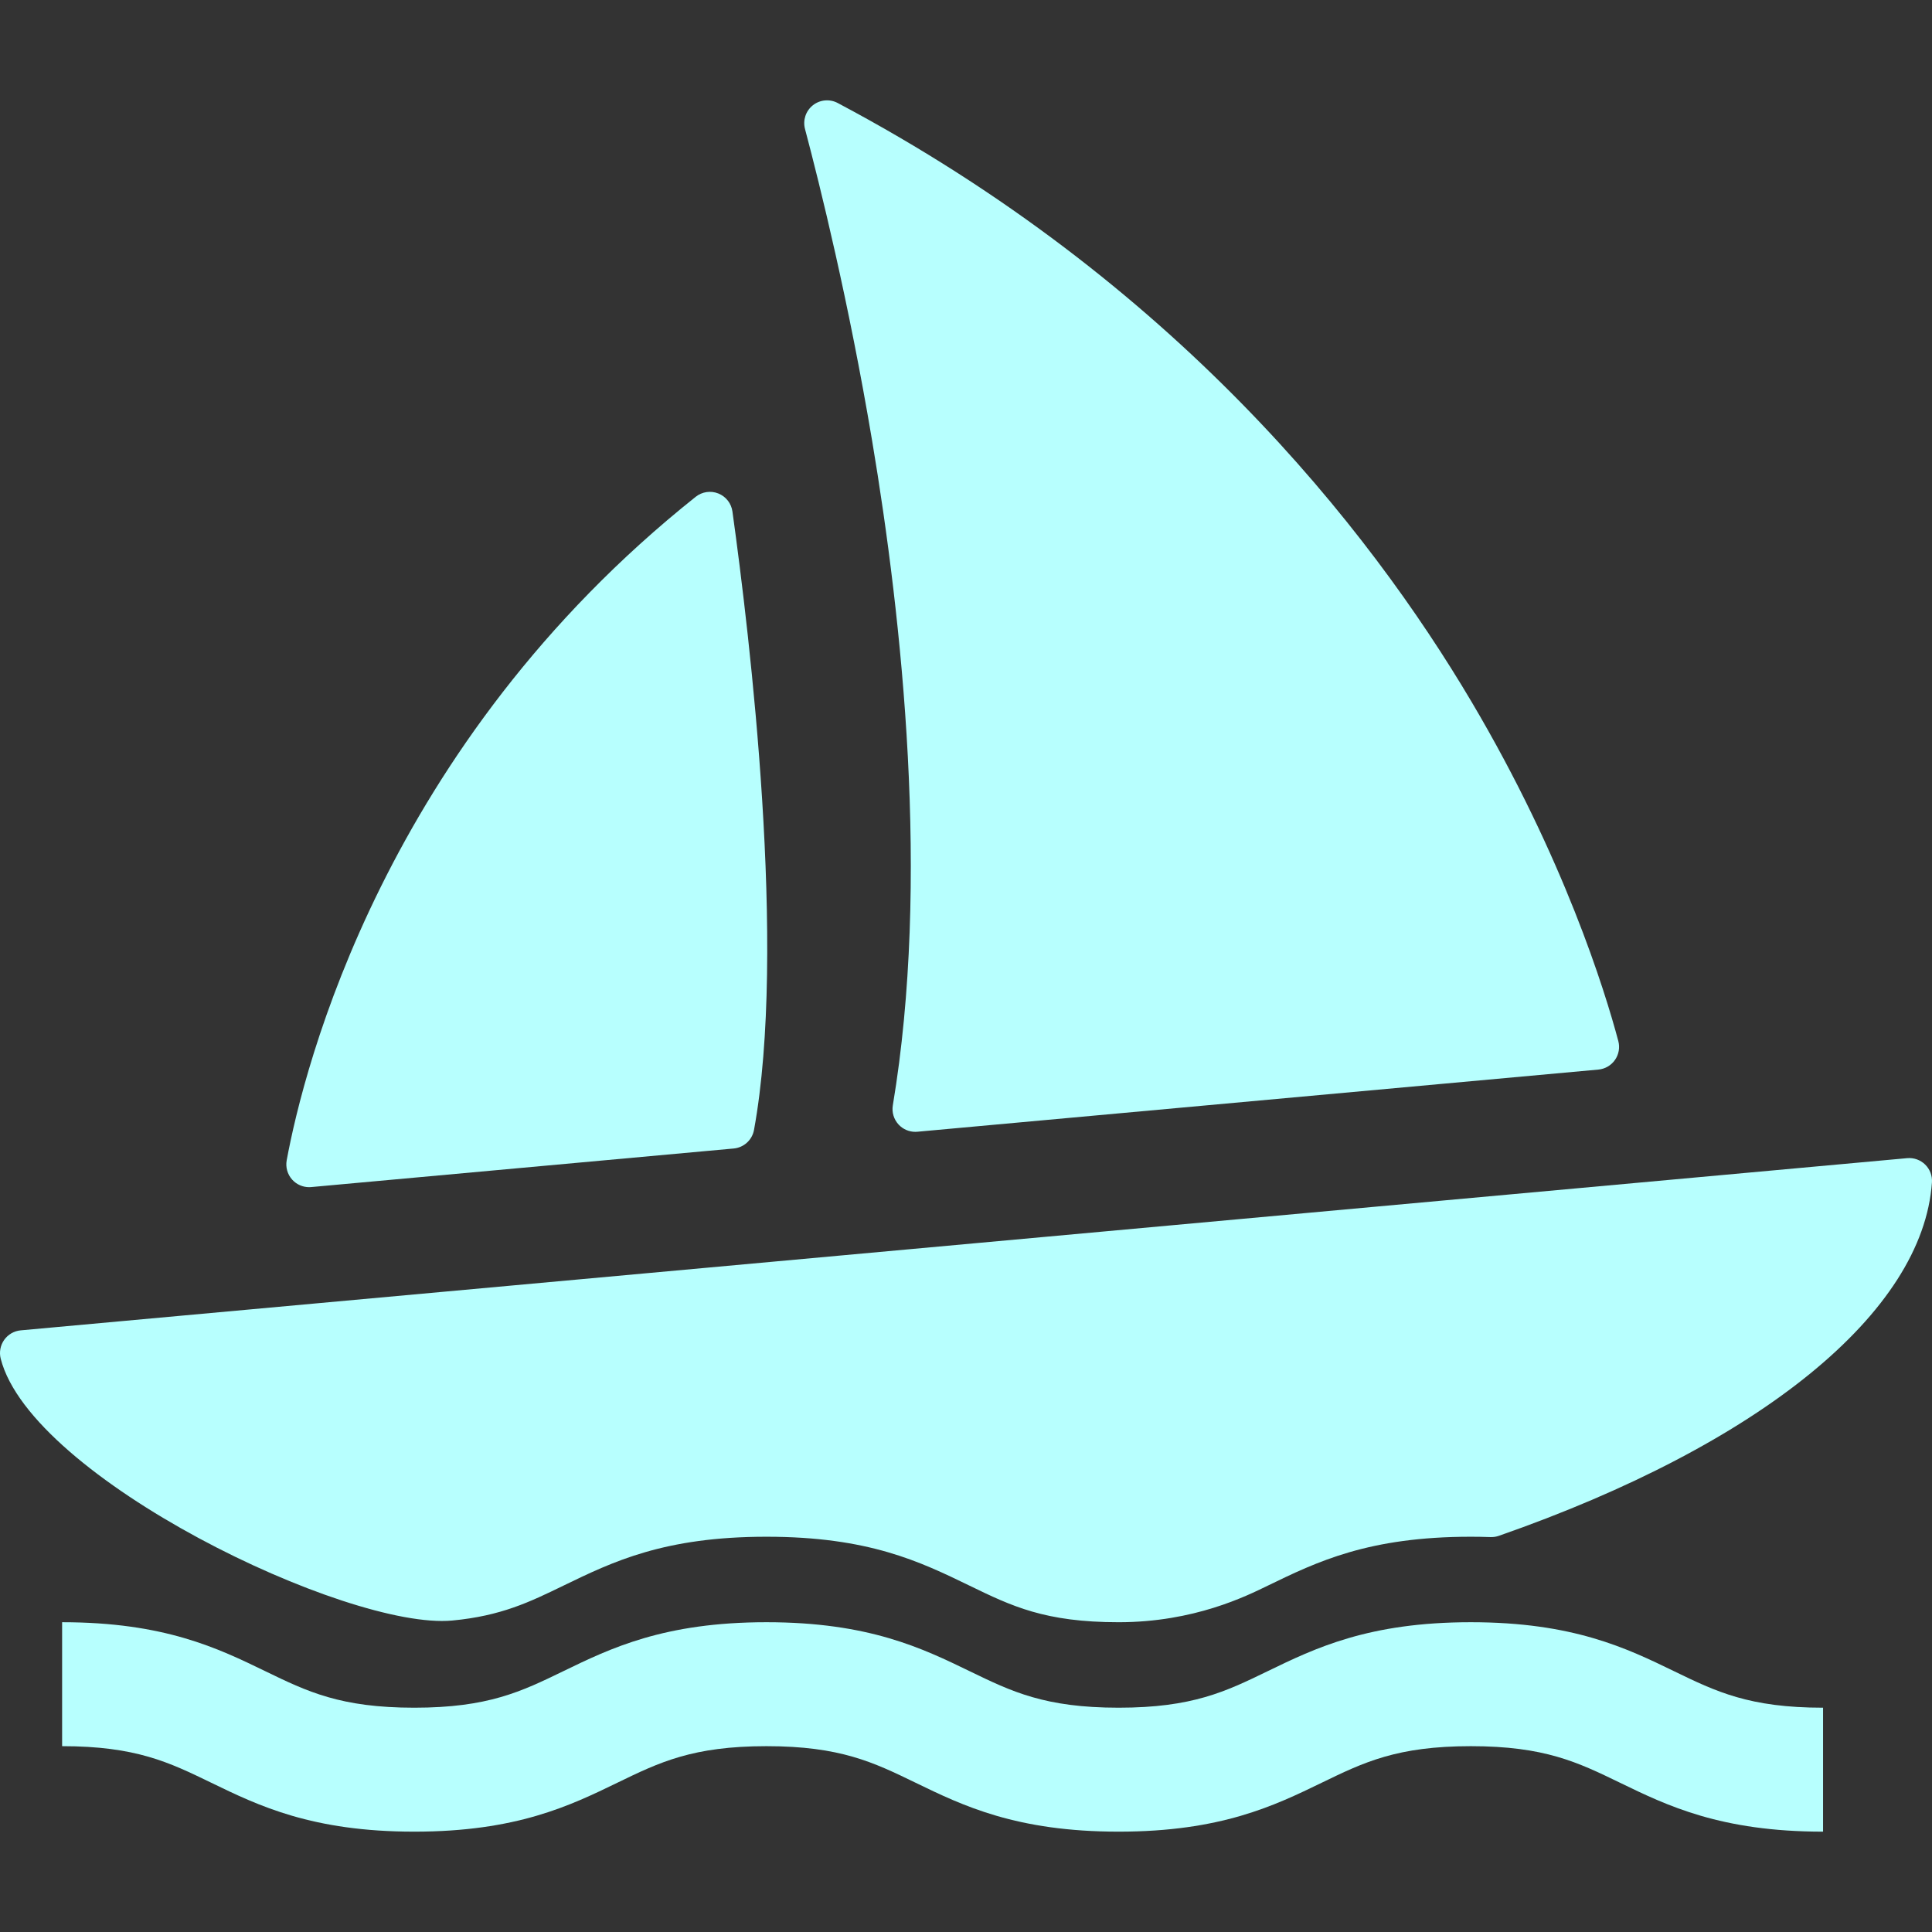 <?xml version="1.0" encoding="iso-8859-1"?>
<!-- Generator: Adobe Illustrator 16.0.0, SVG Export Plug-In . SVG Version: 6.00 Build 0)  -->
<!DOCTYPE svg PUBLIC "-//W3C//DTD SVG 1.1//EN" "http://www.w3.org/Graphics/SVG/1.1/DTD/svg11.dtd">

<svg version="1.1" id="Capa_1" xmlns="http://www.w3.org/2000/svg" xmlns:xlink="http://www.w3.org/1999/xlink" x="0px" y="0px"
	 width="424.072px" height="424.071px" viewBox="0 0 424.072 424.071" style="enable-background:new 0 0 424.072 424.071;"
	 xml:space="preserve" fill="#b7fffe" >
	 <rect x="0" y="0" width="424.072" height="424.071" fill="#333333" stroke="none"/>
	 <!-- Note, the fill here is required because setting the fill property of the image tag does nothing :(  -->
<g>
	<g>
		<path d="M422.571,255.621c-1.047-1.025-2.492-1.541-3.952-1.407L4.546,292.011c-1.458,0.133-2.784,0.898-3.629,2.094
			c-0.845,1.196-1.124,2.701-0.763,4.12c6.68,26.237,76.168,59.633,99.12,57.479c10.728-1.007,17.051-4.088,24.373-7.644
			c10.888-5.283,22.146-10.748,44.592-10.748c22.448,0,33.701,5.461,44.585,10.744c9.231,4.481,16.523,8.021,32.719,8.021
			c16.622,0,28.122-5.788,32.713-8.017c10.888-5.283,22.145-10.748,44.595-10.748c1.442,0,2.854,0.025,4.316,0.077
			c0.615,0.02,1.237-0.071,1.823-0.275c57.533-20.079,93.073-49.077,95.069-77.568C424.163,258.081,423.619,256.646,422.571,255.621
			z"/>
		<path d="M191.417,96.661c6.619,39.428,12.783,96.753,4.559,145.951c-0.256,1.527,0.212,3.089,1.267,4.226
			c0.95,1.024,2.281,1.599,3.665,1.599c0.15,0,0.303-0.007,0.454-0.021l149.478-13.645c1.469-0.134,2.803-0.908,3.646-2.116
			c0.845-1.208,1.111-2.728,0.731-4.151c-2.923-10.966-11.914-40.173-32.207-74.451c-22.701-38.342-65.269-92.271-139.136-131.445
			c-1.758-0.931-3.896-0.734-5.452,0.502c-1.557,1.236-2.233,3.276-1.724,5.197C179.999,40.759,186.301,66.196,191.417,96.661z"/>
		<path d="M67.849,260.582c0.15,0,0.303-0.007,0.454-0.021l92.738-8.465c2.235-0.204,4.062-1.873,4.465-4.081
			c7.249-39.682-0.897-108.148-4.737-135.744c-0.246-1.779-1.429-3.289-3.097-3.955c-1.669-0.666-3.566-0.387-4.97,0.733
			c-68.35,54.448-85.991,125.226-89.77,145.622c-0.285,1.539,0.167,3.123,1.222,4.28C65.106,259.995,66.45,260.582,67.849,260.582z"
			/>
		<path d="M322.85,356.075c-22.455,0-34.218,5.711-44.595,10.747c-9.227,4.479-16.514,8.017-32.713,8.017
			c-16.2,0-23.483-3.537-32.712-8.017c-10.377-5.036-22.139-10.747-44.592-10.747c-22.454,0-34.213,5.711-44.592,10.748
			c-9.225,4.479-16.51,8.016-32.707,8.016c-16.199,0-23.486-3.537-32.713-8.017c-10.377-5.036-22.141-10.747-44.592-10.747v27.208
			c16.199,0,23.486,3.536,32.711,8.015c10.377,5.039,22.139,10.748,44.594,10.748c22.451,0,34.211-5.709,44.59-10.748
			c9.225-4.479,16.512-8.015,32.709-8.015c16.199,0,23.486,3.536,32.71,8.015c10.38,5.039,22.142,10.748,44.594,10.748
			c22.453,0,34.215-5.709,44.594-10.748c9.226-4.479,16.512-8.015,32.714-8.015c16.198,0,23.484,3.536,32.715,8.015
			c10.377,5.039,22.138,10.748,44.594,10.748v-27.207c-16.199,0-23.488-3.537-32.713-8.017
			C357.067,361.786,345.302,356.075,322.85,356.075z"/>
	</g>
</g>
<g>
</g>
<g>
</g>
<g>
</g>
<g>
</g>
<g>
</g>
<g>
</g>
<g>
</g>
<g>
</g>
<g>
</g>
<g>
</g>
<g>
</g>
<g>
</g>
<g>
</g>
<g>
</g>
<g>
</g>
</svg>

